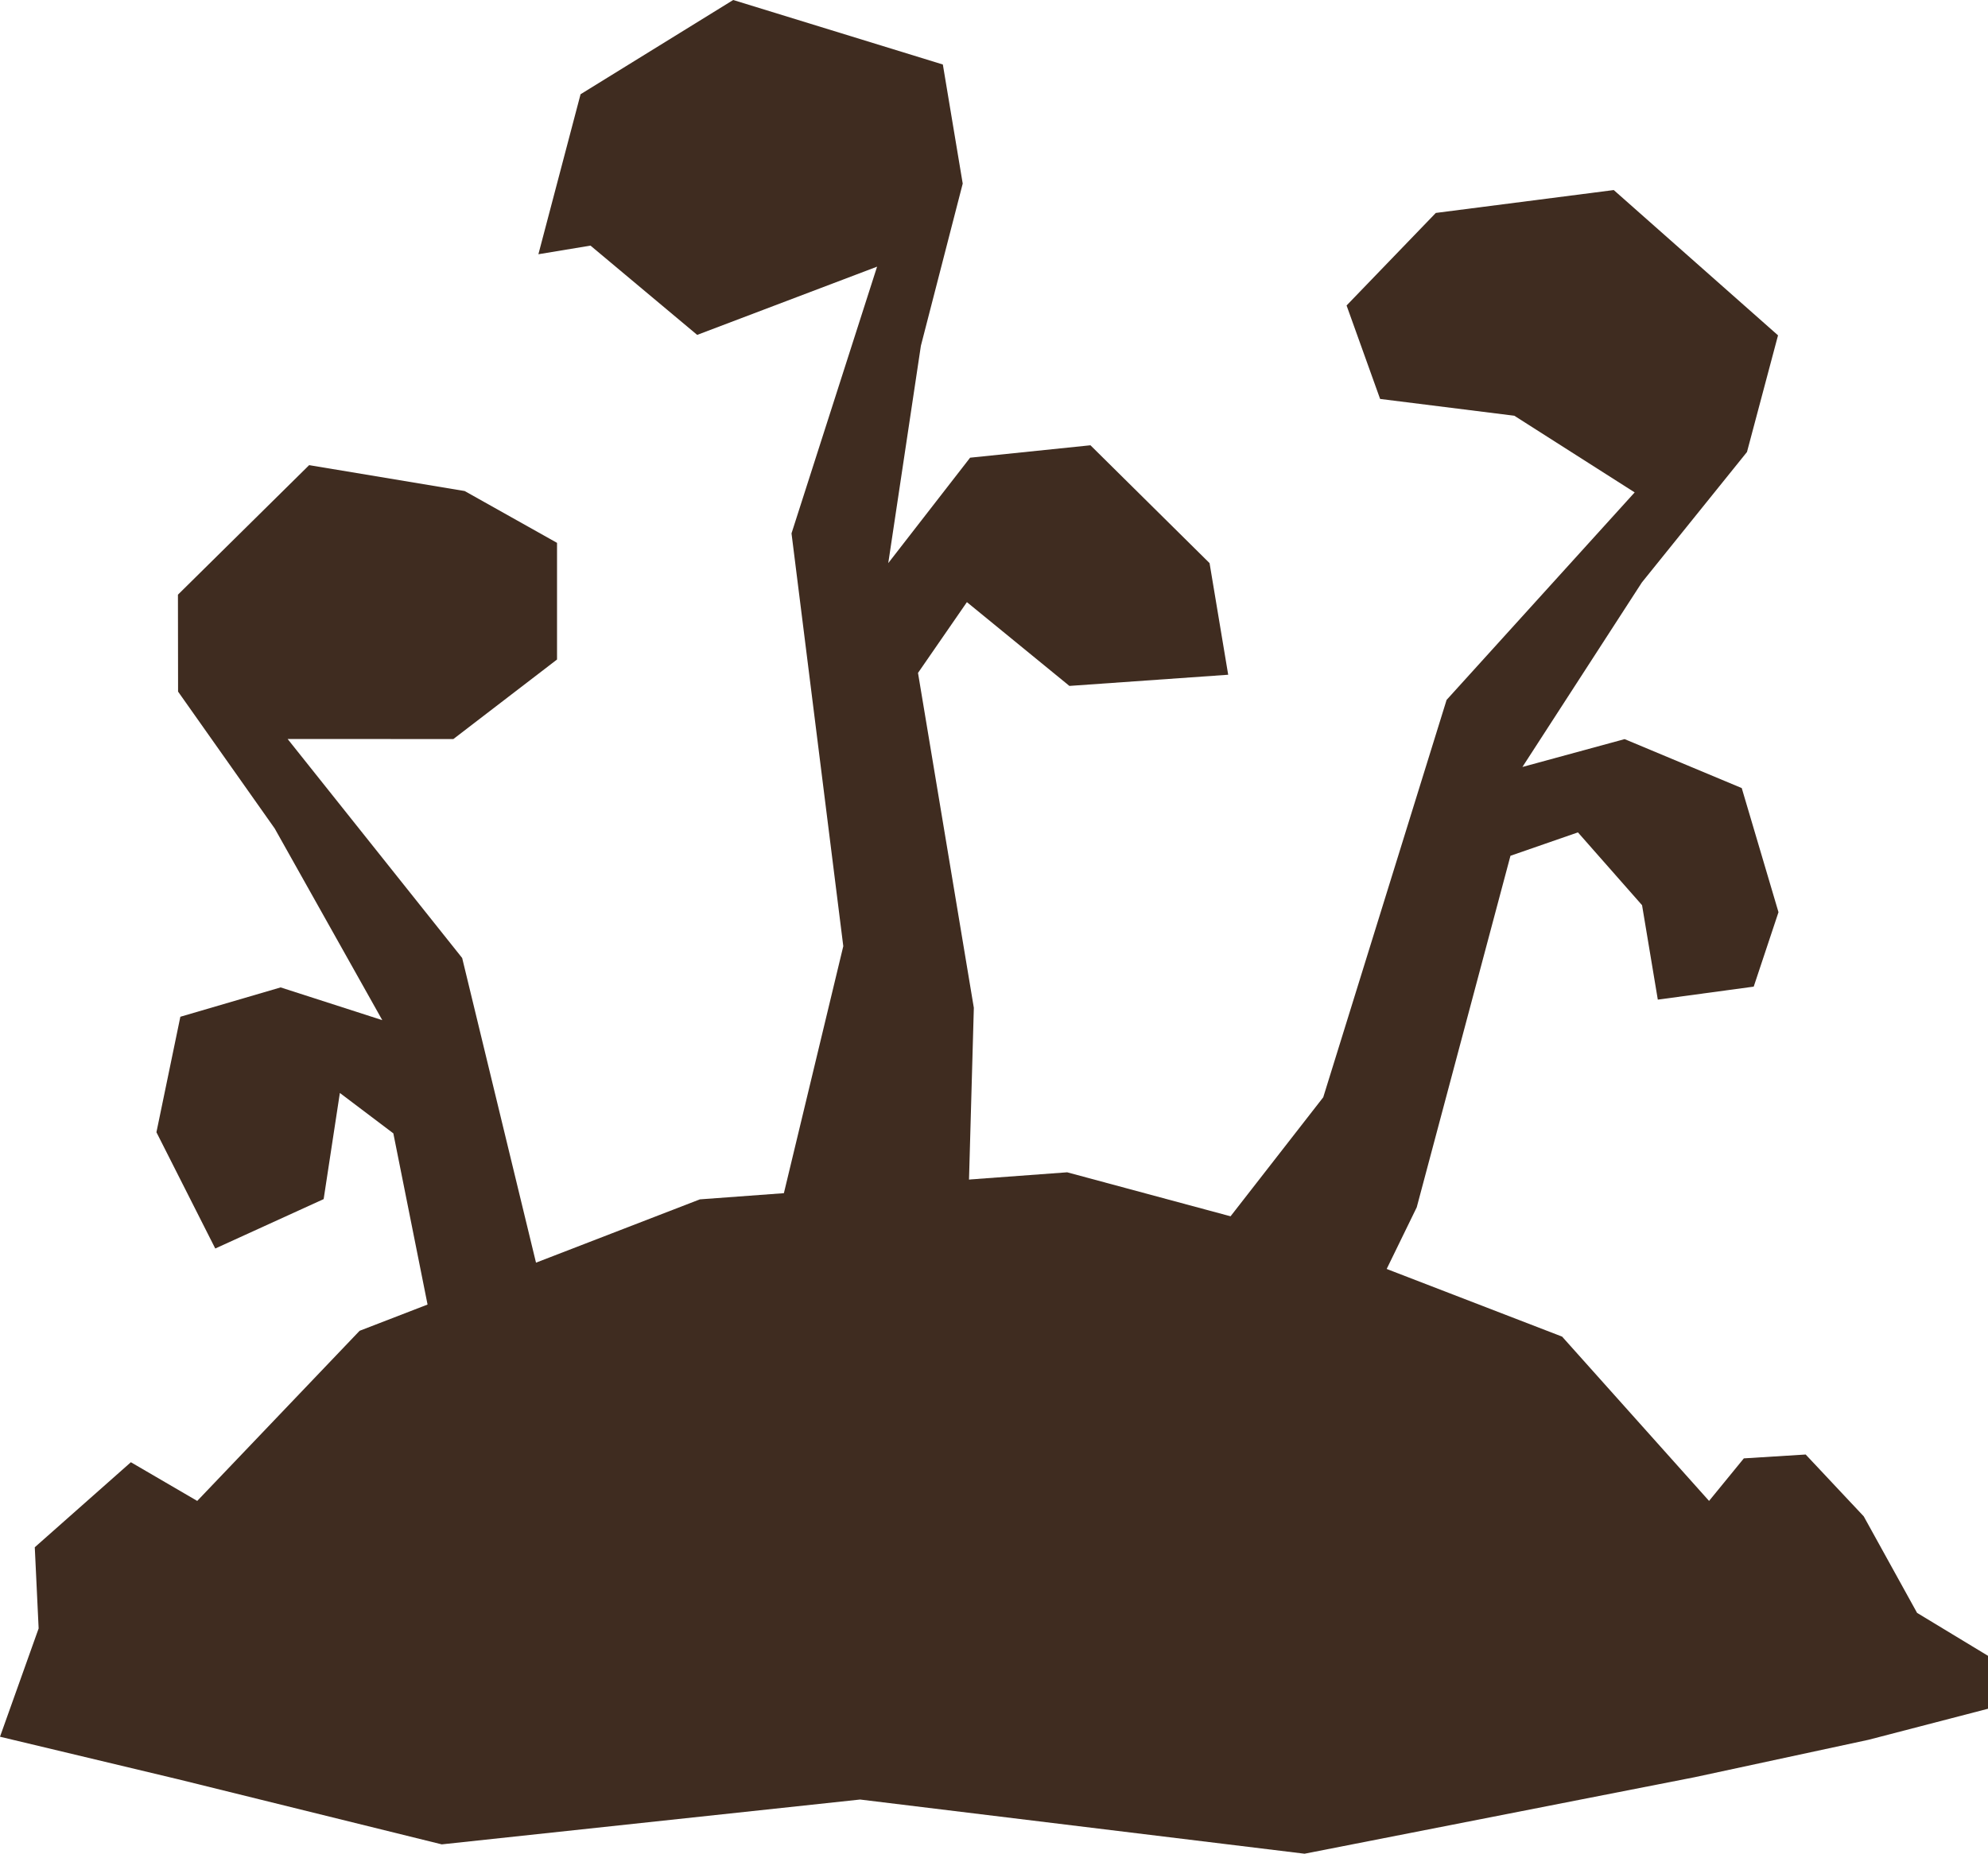 <?xml version="1.0" encoding="UTF-8"?>
<svg id="Ebene_2" data-name="Ebene 2" xmlns="http://www.w3.org/2000/svg" viewBox="0 0 304.11 283.63">
  <defs>
    <style>
      .cls-1 {
        fill: #3f2c20;
        stroke-width: 0px;
      }
    </style>
  </defs>
  <g id="_1" data-name="1">
    <g>
      <polygon class="cls-1" points="179.21 197.7 202.42 167.89 221.29 107.09 250.06 75.34 231.65 63.61 211.12 61.04 205.99 46.74 219.64 32.58 246.86 29.08 271.99 51.31 267.24 69.16 251.16 89.12 232.89 117.35 248.52 113.09 266.44 120.58 272.06 139.57 268.27 150.96 253.6 152.95 251.19 138.5 241.38 127.36 231.06 130.94 216.72 184.73 207.4 203.85 179.21 197.7"/>
      <polygon class="cls-1" points="118.75 187.4 129 144.77 121.08 81.61 134.17 40.8 106.65 51.24 90.33 37.58 82.36 38.9 88.81 14.42 112.16 0 144.23 9.87 147.27 28.09 140.87 52.91 135.88 86.16 148.4 70.03 166.81 68.13 185.03 86.16 187.88 103.24 163.59 104.95 147.91 92.13 140.43 102.96 148.97 154.2 148.14 183.78 118.75 187.4"/>
      <polygon class="cls-1" points="106.96 239.67 85.69 208.45 70.7 146.58 44 113.07 69.35 113.08 85.21 100.91 85.21 83.06 71.08 75.13 47.29 71.17 27.22 90.99 27.24 105.82 42.02 126.76 58.48 156.09 42.93 151.08 27.59 155.57 23.93 173.24 32.93 191.03 49.51 183.47 51.99 167.23 60.17 173.41 70.35 224.35 78.45 244.02 106.96 239.67"/>
      <polygon class="cls-1" points="30.17 229.65 55.01 203.62 107.06 183.51 163.25 179.37 198.15 188.77 238.96 204.51 261.44 229.65 266.76 223.14 276.22 222.55 285.1 232.01 293.26 246.78 304.11 253.35 304.11 261.45 285.83 266.2 259.26 271.92 199.56 283.63 131.57 275.34 67.58 282.2 27.21 272.23 0 265.73 5.91 249.16 5.32 236.74 20.02 223.73 30.17 229.65"/>
    </g>
  </g>
</svg>